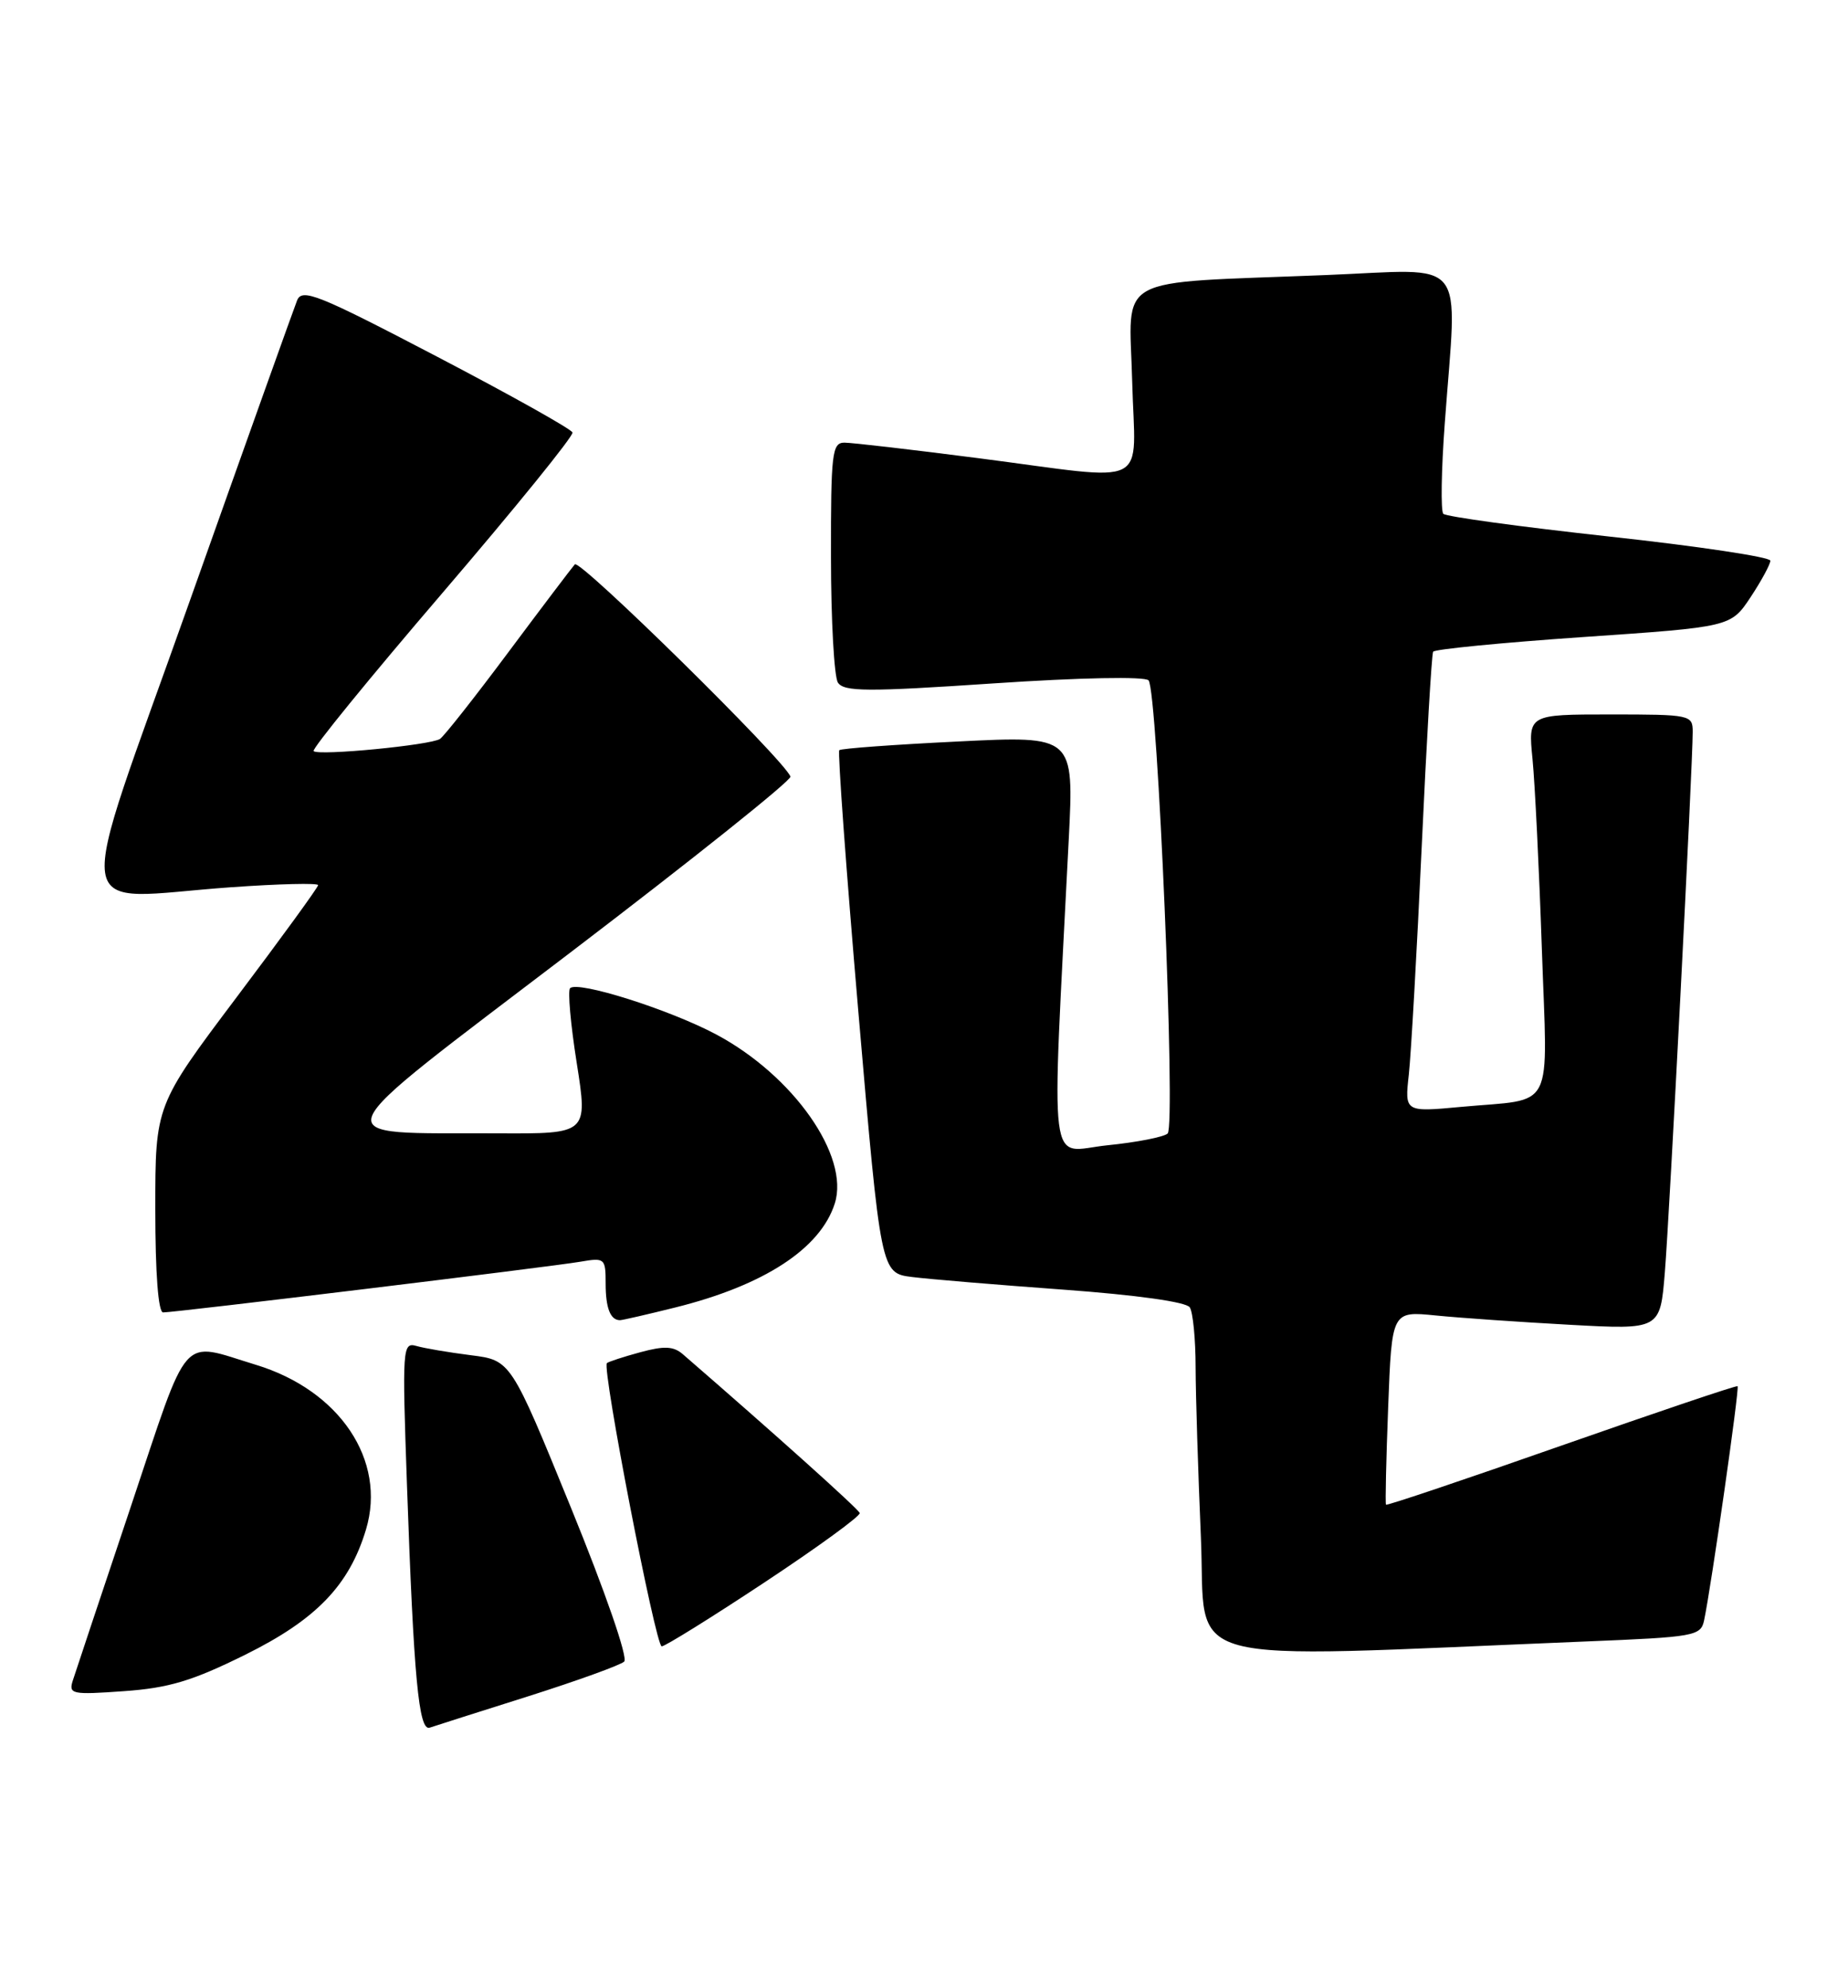 <?xml version="1.0" encoding="UTF-8" standalone="no"?>
<!DOCTYPE svg PUBLIC "-//W3C//DTD SVG 1.1//EN" "http://www.w3.org/Graphics/SVG/1.1/DTD/svg11.dtd" >
<svg xmlns="http://www.w3.org/2000/svg" xmlns:xlink="http://www.w3.org/1999/xlink" version="1.1" viewBox="0 0 238 256">
 <g >
 <path fill="currentColor"
d=" M 68.00 218.44 C 74.33 216.43 79.90 214.42 80.39 213.96 C 80.90 213.48 77.95 204.98 73.53 194.14 C 65.79 175.16 65.79 175.16 60.64 174.51 C 57.81 174.15 54.66 173.62 53.63 173.32 C 51.84 172.81 51.79 173.53 52.41 191.14 C 53.28 216.09 53.93 222.95 55.34 222.47 C 55.98 222.25 61.67 220.44 68.00 218.44 Z  M 31.62 213.06 C 40.74 208.54 44.98 204.13 47.14 196.94 C 49.80 188.05 43.75 179.02 32.94 175.74 C 23.09 172.75 24.50 171.15 16.85 194.00 C 13.07 205.28 9.71 215.35 9.38 216.39 C 8.81 218.16 9.25 218.25 15.96 217.77 C 21.76 217.36 24.78 216.45 31.62 213.06 Z  M 204.26 211.37 C 218.29 210.80 219.04 210.67 219.47 208.64 C 220.38 204.34 224.05 178.71 223.78 178.50 C 223.62 178.38 213.42 181.83 201.09 186.15 C 188.77 190.48 178.60 193.90 178.50 193.76 C 178.39 193.62 178.52 187.95 178.78 181.17 C 179.25 168.83 179.25 168.83 184.88 169.39 C 187.97 169.70 195.74 170.24 202.15 170.59 C 213.81 171.23 213.81 171.23 214.41 163.86 C 215.01 156.60 218.00 98.56 218.00 94.23 C 218.00 92.06 217.70 92.00 207.40 92.00 C 196.80 92.00 196.80 92.00 197.37 97.75 C 197.68 100.91 198.22 111.89 198.57 122.15 C 199.30 143.57 200.41 141.40 188.20 142.53 C 180.90 143.21 180.90 143.21 181.44 138.36 C 181.73 135.69 182.48 122.47 183.10 109.00 C 183.72 95.53 184.38 84.24 184.57 83.92 C 184.76 83.60 193.46 82.75 203.91 82.03 C 222.91 80.73 222.91 80.73 225.46 76.89 C 226.86 74.77 228.00 72.66 228.00 72.20 C 228.00 71.73 218.66 70.33 207.25 69.09 C 195.84 67.84 186.22 66.53 185.88 66.16 C 185.54 65.80 185.62 60.55 186.07 54.50 C 187.67 32.62 189.32 34.68 170.75 35.42 C 143.00 36.53 145.45 35.18 145.81 49.06 C 146.17 63.15 148.64 61.92 126.00 59.00 C 117.47 57.90 109.71 57.00 108.75 57.00 C 107.16 57.00 107.00 58.36 107.02 71.75 C 107.02 79.86 107.43 87.13 107.91 87.89 C 108.67 89.08 111.65 89.10 127.96 88.00 C 139.15 87.25 147.45 87.09 147.92 87.61 C 149.09 88.89 151.45 144.96 150.38 145.96 C 149.90 146.41 146.39 147.10 142.59 147.48 C 134.88 148.28 135.40 152.40 137.64 108.12 C 138.32 94.74 138.32 94.74 123.41 95.48 C 115.21 95.88 108.32 96.38 108.09 96.60 C 107.87 96.81 108.98 112.05 110.56 130.46 C 113.44 163.94 113.44 163.94 117.47 164.44 C 119.69 164.72 128.47 165.45 137.00 166.07 C 146.41 166.76 152.79 167.65 153.23 168.35 C 153.64 168.98 153.98 172.47 153.98 176.09 C 153.99 179.72 154.30 189.55 154.66 197.95 C 155.40 214.93 150.36 213.57 204.26 211.37 Z  M 98.48 203.75 C 105.34 199.21 110.85 195.20 110.72 194.83 C 110.55 194.30 99.68 184.55 87.95 174.39 C 86.74 173.34 85.54 173.29 82.45 174.13 C 80.28 174.72 78.35 175.35 78.16 175.53 C 77.50 176.15 84.44 212.00 85.22 212.00 C 85.65 212.00 91.62 208.29 98.48 203.75 Z  M 86.94 168.37 C 98.39 165.53 105.66 160.79 107.51 154.97 C 109.45 148.86 102.18 138.51 92.25 133.21 C 86.22 130.00 74.41 126.26 73.42 127.25 C 73.10 127.57 73.49 131.92 74.28 136.91 C 75.71 146.00 75.71 146.00 64.11 145.94 C 41.36 145.83 40.61 147.69 73.45 122.66 C 89.21 110.65 101.97 100.46 101.80 100.00 C 101.02 97.86 74.67 71.94 74.03 72.67 C 73.63 73.13 69.77 78.22 65.46 84.00 C 61.15 89.78 57.20 94.79 56.67 95.15 C 55.48 95.95 41.02 97.35 40.39 96.72 C 40.13 96.46 47.59 87.31 56.96 76.38 C 66.33 65.44 73.88 56.14 73.73 55.69 C 73.58 55.25 65.70 50.84 56.22 45.89 C 40.91 37.89 38.90 37.09 38.26 38.69 C 37.86 39.69 31.62 57.15 24.40 77.50 C 9.33 119.98 8.71 115.74 29.75 114.25 C 35.94 113.81 40.99 113.69 40.97 113.98 C 40.96 114.27 36.24 120.76 30.47 128.42 C 20.00 142.34 20.00 142.34 20.00 155.67 C 20.00 164.01 20.38 169.00 21.01 169.00 C 22.57 169.00 71.06 163.11 74.75 162.47 C 77.89 161.93 78.00 162.03 78.00 165.29 C 78.00 168.44 78.61 170.00 79.85 170.00 C 80.14 170.00 83.33 169.27 86.94 168.37 Z "/>
</g>
</svg>